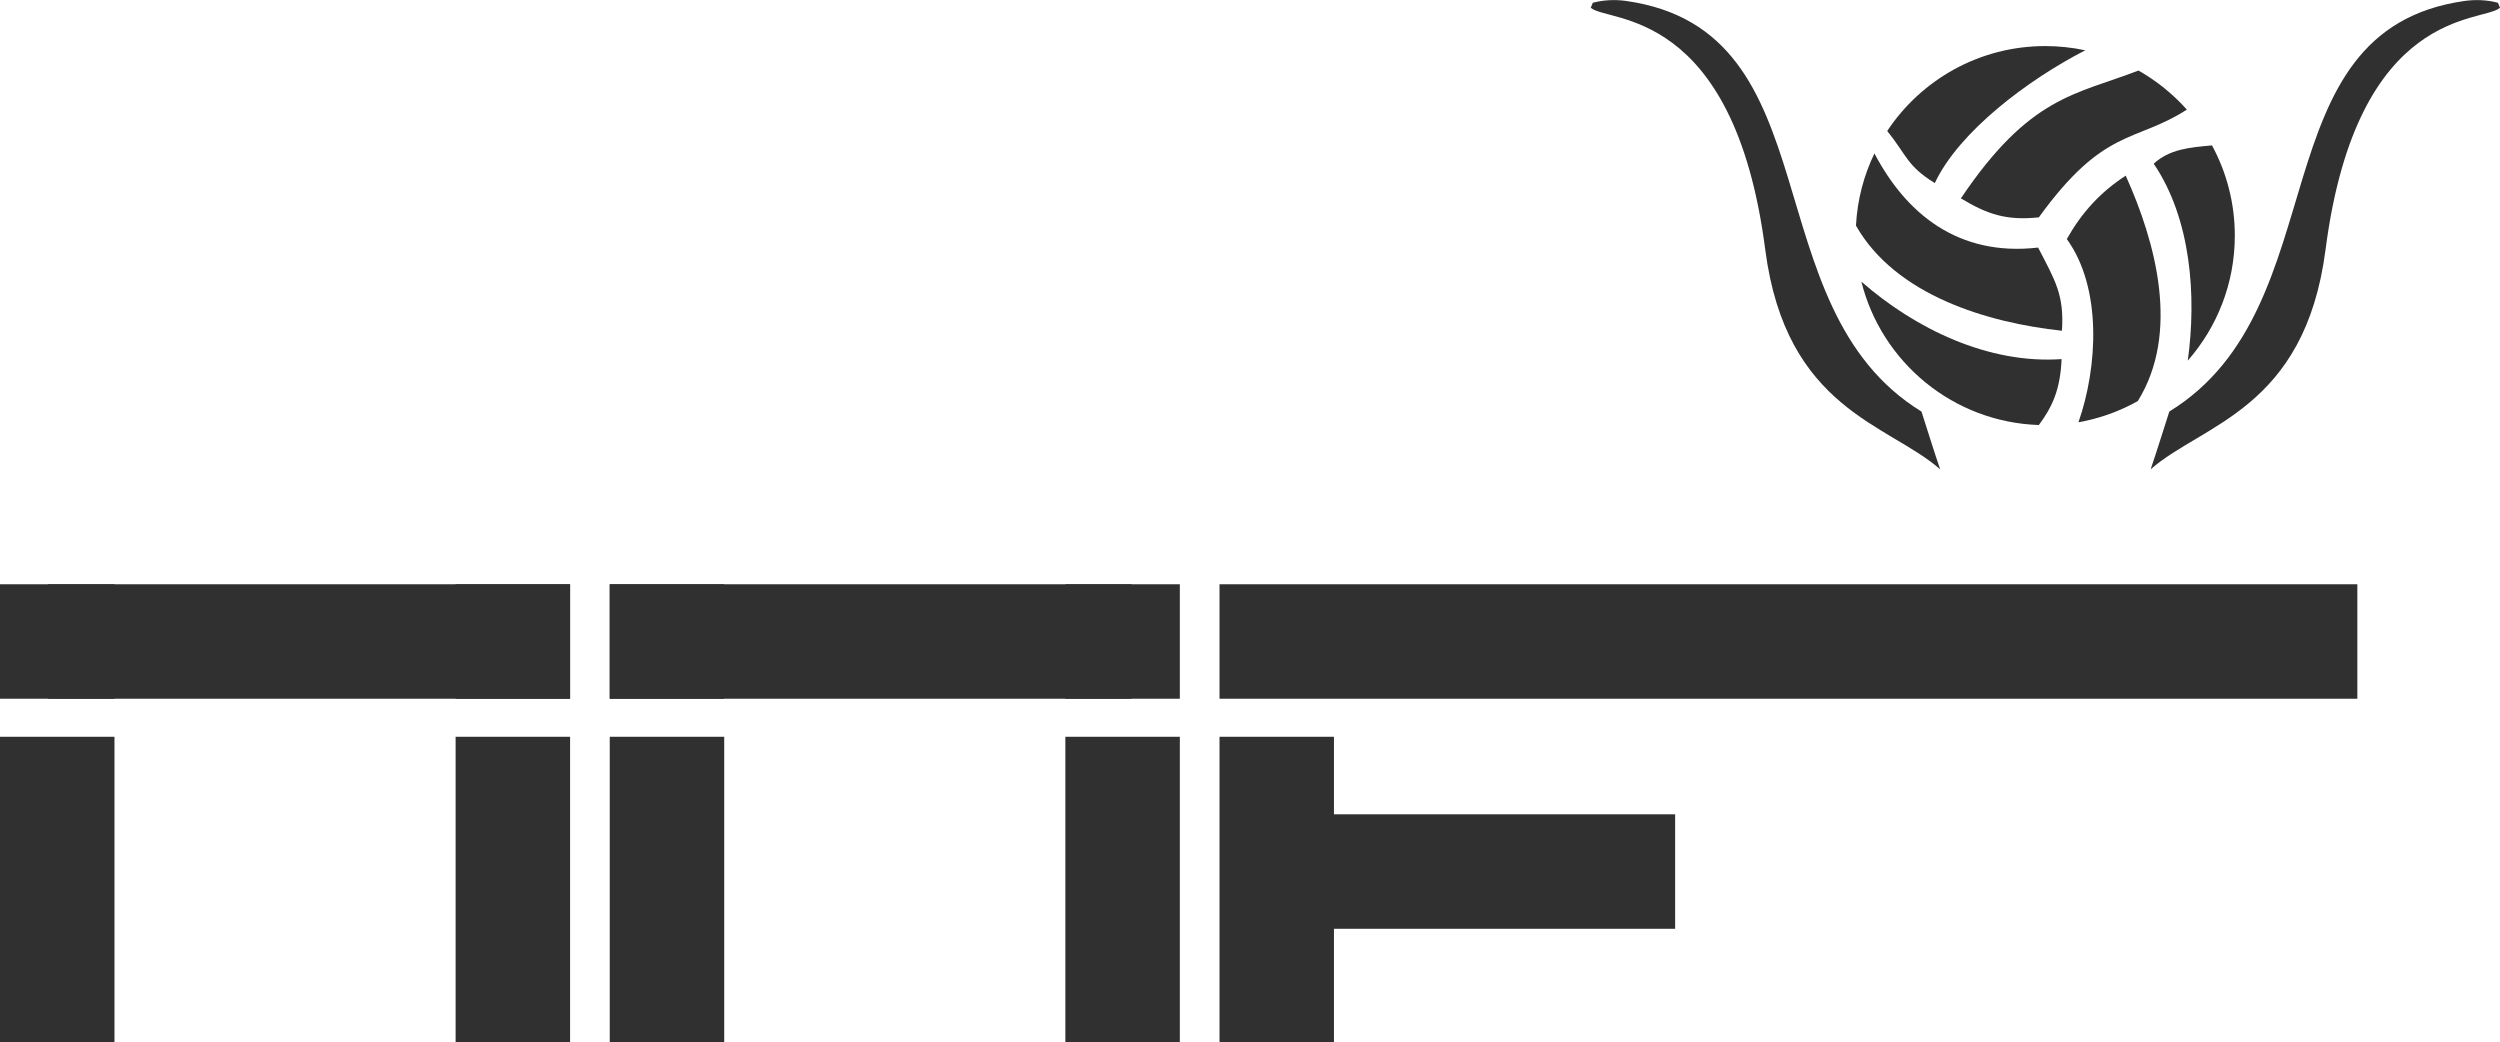 <?xml version="1.0" encoding="UTF-8"?>
<!DOCTYPE svg PUBLIC "-//W3C//DTD SVG 1.1//EN" "http://www.w3.org/Graphics/SVG/1.1/DTD/svg11.dtd">
<!-- Creator: CorelDRAW -->
<svg xmlns="http://www.w3.org/2000/svg" xml:space="preserve" width="2.262in" height="0.943in" version="1.1" style="shape-rendering:geometricPrecision; text-rendering:geometricPrecision; image-rendering:optimizeQuality; fill-rule:evenodd; clip-rule:evenodd"
viewBox="0 0 680.29 283.55"
 xmlns:xlink="http://www.w3.org/1999/xlink"
 xmlns:xodm="http://www.corel.com/coreldraw/odm/2003">
 <defs>
  <style type="text/css">
   <![CDATA[
    .fil0 {fill:#303030}
   ]]>
  </style>
 </defs>
 <g id="Layer_x0020_1">
  <g id="_2445591329072">
   <polygon class="fil0" points="641.47,158.96 641.47,190.11 331.85,190.11 331.85,158.96 "/>
   <polygon class="fil0" points="155.13,158.96 155.13,190.11 13.13,190.11 13.13,158.96 "/>
   <polygon class="fil0" points="165.92,158.96 165.92,190.11 307.92,190.11 307.92,158.96 "/>
   <path class="fil0" d="M-0 158.96l31.15 0 0 31.15 -31.15 0 0 -31.15zm31.15 41.5l0 83.09 -31.15 0 0 -83.09 31.15 0z"/>
   <path class="fil0" d="M123.98 158.96l31.15 0 0 31.15 -31.15 0 0 -31.15zm31.15 41.5l0 83.09 -31.15 0 0 -83.09 31.15 0z"/>
   <path class="fil0" d="M197.07 158.96l-31.15 0 0 31.15 31.15 0 0 -31.15zm-31.15 41.5l0 83.09 31.15 0 0 -83.09 -31.15 0z"/>
   <polygon class="fil0" points="289.9,200.46 289.9,283.55 321.05,283.55 321.05,200.46 "/>
   <polygon class="fil0" points="321.05,158.96 289.9,158.96 289.9,190.11 321.05,190.11 "/>
   <polygon class="fil0" points="362.99,200.46 362.99,283.55 331.85,283.55 331.85,200.46 "/>
   <polygon class="fil0" points="455.83,221.56 455.83,252.71 344.98,252.71 344.98,221.56 "/>
   <path class="fil0" d="M505.04 61.37c0.36,-7.01 2.13,-13.65 5.02,-19.65 8.61,16.38 22.78,28.13 44.54,25.62 4.71,9.07 7.12,12.92 6.49,22.63 -20.18,-2.15 -45.28,-9.63 -56.05,-28.6z"/>
   <path class="fil0" d="M554.79 115.63c-23.38,-0.79 -42.82,-17.14 -48.28,-39.02 14.67,12.84 34.55,22.47 54.48,21.08 -0.33,8.28 -2.56,13.08 -6.2,17.95z"/>
   <path class="fil0" d="M581.73 109.11c-4.94,2.77 -10.38,4.75 -16.15,5.77 5.22,-14.9 6.52,-36.48 -3.17,-49.86 4.06,-7.18 9.04,-12.69 16.03,-17.25 8.24,18.27 14.82,42.76 3.29,61.34z"/>
   <path class="fil0" d="M601.92 39.54c3.96,7.3 6.21,15.66 6.21,24.55 0,13.03 -4.83,24.93 -12.8,34.01 2.42,-17.51 0.92,-38.56 -9.27,-53.58 4.29,-3.94 9.67,-4.43 15.87,-4.98z"/>
   <path class="fil0" d="M581.91 19.17c4.96,2.81 9.4,6.41 13.17,10.63 -14.07,9.07 -22.49,4.7 -40.28,29.32 -8.68,0.9 -13.86,-0.72 -21.21,-5.17 18.73,-27.83 31.11,-28.16 48.32,-34.78z"/>
   <path class="fil0" d="M556.55 12.51c3.73,0 7.37,0.4 10.88,1.15 -15.63,8.04 -34.37,22.13 -40.94,36.13 -7.62,-4.69 -7.57,-7.52 -12.95,-14.18 9.24,-13.92 25.05,-23.1 43.01,-23.1z"/>
   <g>
    <path class="fil0" d="M522.86 111.96c-46.51,-28.54 -23.5,-103.62 -80.3,-111.72 -3.03,-0.43 -6.2,-0.3 -9.13,0.48l-0.56 1.36c4.55,4.18 38.89,-0.55 47.48,65.81 5.64,43.58 33.59,47.44 47.6,59.8 -1.78,-5.19 -3.44,-10.67 -5.09,-15.73z"/>
    <path class="fil0" d="M590.3 111.96c46.51,-28.54 23.5,-103.62 80.3,-111.72 3.03,-0.43 6.2,-0.3 9.13,0.48l0.56 1.36c-4.55,4.18 -38.89,-0.55 -47.47,65.81 -5.64,43.58 -33.59,47.44 -47.6,59.8 1.78,-5.19 3.44,-10.67 5.09,-15.73z"/>
   </g>
  </g>
 </g>
</svg>
